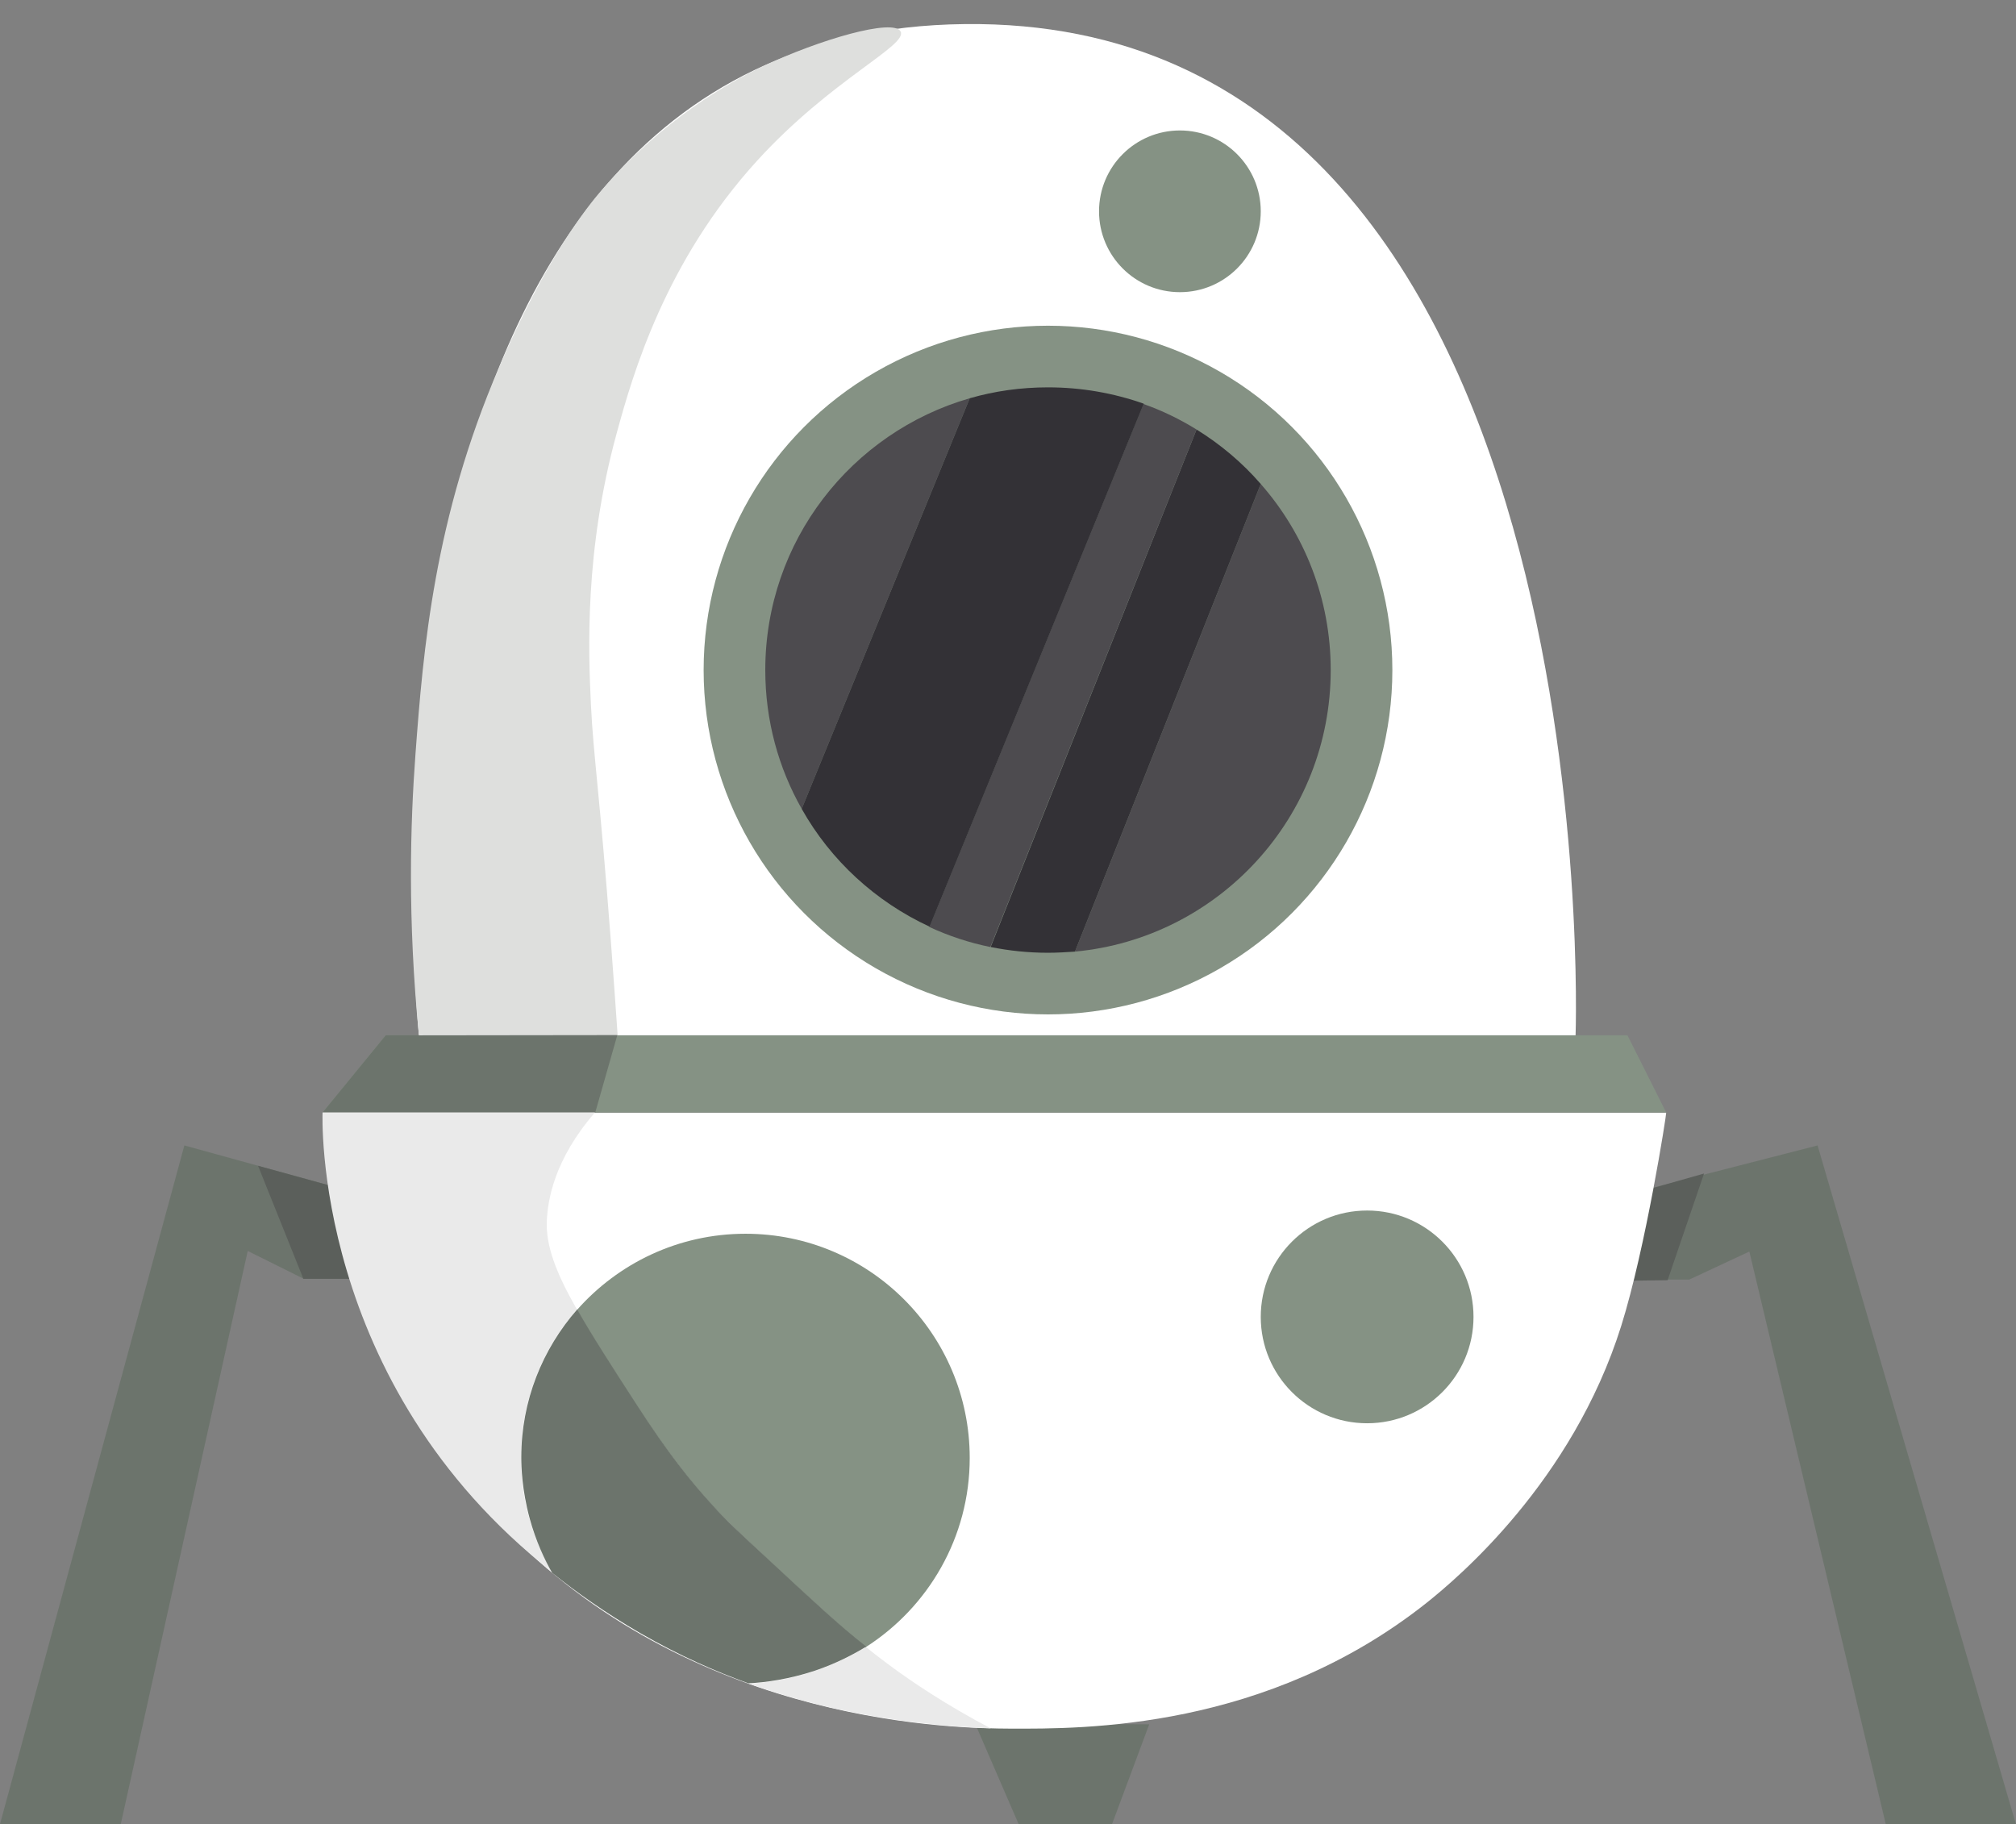 <svg xmlns="http://www.w3.org/2000/svg" width="703.1" height="636.3" viewBox="0 0 703.1 636.3"><rect x="0" y="0" width="703.1" height="636.3" fill="#808080" stroke="none"/><path fill="#6C746C" d="M340.1 601.2c5.1 11.7 10.1 23.4 15.2 35.1h32.5c4.3-11.6 8.7-23.3 13-34.9-20.3-.1-40.5-.2-60.7-.2zM126.3 416.6l-62-17.1C42.9 478.4 21.4 557.3 0 636.2c14 0 28 0 42.1.1 14.8-66.7 29.5-133.3 44.3-200l19.5 9.7h36.5l-16.1-29.4z"/><path fill="#5B5F5B" d="M90 406.6l15.8 39.4h19.3l1.2-29.4-36.3-10z"/><path fill="#6C746C" d="M566.9 416.7l67-17.2 69.2 236.8h-45.4l-47.6-199.8-21 9.8h-39.5z"/><path fill="#5B5F5B" d="M594.3 409.3c-4.2 12.4-8.5 24.8-12.7 37.2-11.8.2-23.7.3-35.5.5 5.6-9.6 11.2-19.2 16.9-28.8l31.3-8.9z"/><path fill="#FFF" d="M146.1 361.1S110.6 11 336.4 8.4s213.1 352.7 213.1 352.7H146.1z"/><path fill="#859284" d="M134.5 361.1l-22 26.9h468.6l-13.5-26.9z"/><path fill="#FFF" d="M112.5 388c1.1 17.1 4.5 41.9 15.3 69.6 4.3 11.1 19 46 50.2 77.6 66.4 67 157 67.6 174.2 67.7 25.7.1 89.5.5 145.5-44 10.5-8.4 50.6-42 67.7-96.4 8.6-27.4 15.9-74.4 15.7-74.4H112.5z"/><circle fill="#859284" cx="365.5" cy="233.7" r="120.1"/><path fill="#4D4B4F" d="M464.1 233.7c0-24.9-9.2-47.6-24.4-64.9l-64.8 163.1c50.1-4.7 89.2-46.9 89.2-98.2z"/><path fill="#333136" d="M417.3 149.8l-71.8 180.5c6.5 1.3 13.1 2 20 2 3.2 0 6.3-.2 9.4-.4l64.8-163.1c-6.4-7.4-14-13.8-22.4-19z"/><path fill="#4D4B4F" d="M266.9 233.7c0 17.6 4.6 34.1 12.7 48.4l58.6-143.2c-41.2 11.9-71.3 49.8-71.3 94.8zM417.3 149.8c-5.8-3.6-12-6.6-18.5-8.9l-74.7 182.4c6.7 3.1 13.9 5.5 21.3 7l71.9-180.5z"/><path fill="#333136" d="M365.5 135.1c-9.5 0-18.6 1.3-27.3 3.8l-58.6 143.2c10.1 18 25.8 32.4 44.6 41.1l74.7-182.4c-10.5-3.7-21.7-5.7-33.4-5.7z"/><path fill="#DEDFDD" d="M314.1 11c-2.4-4.7-28.2 2.7-48.2 12.2-11.7 5.6-34.2 18-55.8 42.8-5.5 6.3-19.9 24.5-36 62-22.7 52.7-26.5 98.6-29.2 135-1.8 24.1-2.8 57.7 1.2 98h69.3c-.5-7.4-1.3-18.5-2.3-32-4-52.8-6.1-64.9-7-83-.9-18.8-2.3-53.8 9-95 5.6-20.5 16.9-59.8 49-95 25.8-28.3 52.5-40.1 50-45z"/><path fill="#6C746C" d="M215.3 361l-7.7 27h-95.1l22-26.9z"/><path fill="#EAEAEA" d="M310.1 580.7c-2.8-2.1-5.5-4.1-8.1-6.3-4.5 2.8-10.5 5.9-17.9 8.4-9 3-17 4.1-23 4.4 4.9 1.7 10.1 3.4 15.7 5 6 1.7 11.8 3.2 17.2 4.3 7.9 1.7 16.6 3.2 25.9 4.3 9.1 1.1 17.7 1.7 25.6 2-15.4-8.1-27.3-16.1-35.4-22.1zM201.2 456.7c-7.3-12.8-10.8-22.1-10.5-30.7.3-7.5 2.6-21.6 16.8-38h-95s-4 94.4 80.2 160.4c-7-11.7-11-25.4-11-40 0-19.8 7.4-37.9 19.5-51.7z"/><path fill="#859284" d="M248.7 525.4c4.5 4.9 9.5 9.5 19.3 18.7 15.3 14.2 24.7 22.9 33.9 30.4 21.8-13.9 36.3-38.3 36.3-66 0-43.2-35-78.2-78.2-78.2-23.4 0-44.4 10.3-58.8 26.6 5.1 9 12.1 19.8 20.8 33.3 10.9 16.6 18.7 26.5 26.7 35.2z"/><path fill="#6C746C" d="M268.1 544c-9.8-9.1-14.9-13.8-19.3-18.7-8-8.7-15.8-18.5-26.7-35.3-8.8-13.6-15.7-24.3-20.8-33.3-12.1 13.8-19.5 31.8-19.5 51.6 0 3.1.2 11.2 2.9 21.2 2.2 8.1 5.3 14.6 7.9 19.1 8.4 6.7 18.6 14 30.7 21 13.7 7.9 26.6 13.5 37.7 17.5 6-.3 14.1-1.4 23.2-4.4 7.4-2.5 13.3-5.6 17.9-8.4-9.3-7.3-18.7-16.1-34-30.3z"/><circle fill="#859284" cx="476.8" cy="459.3" r="37.1"/><circle fill="#859284" cx="411.5" cy="73.7" r="28.2"/></svg>